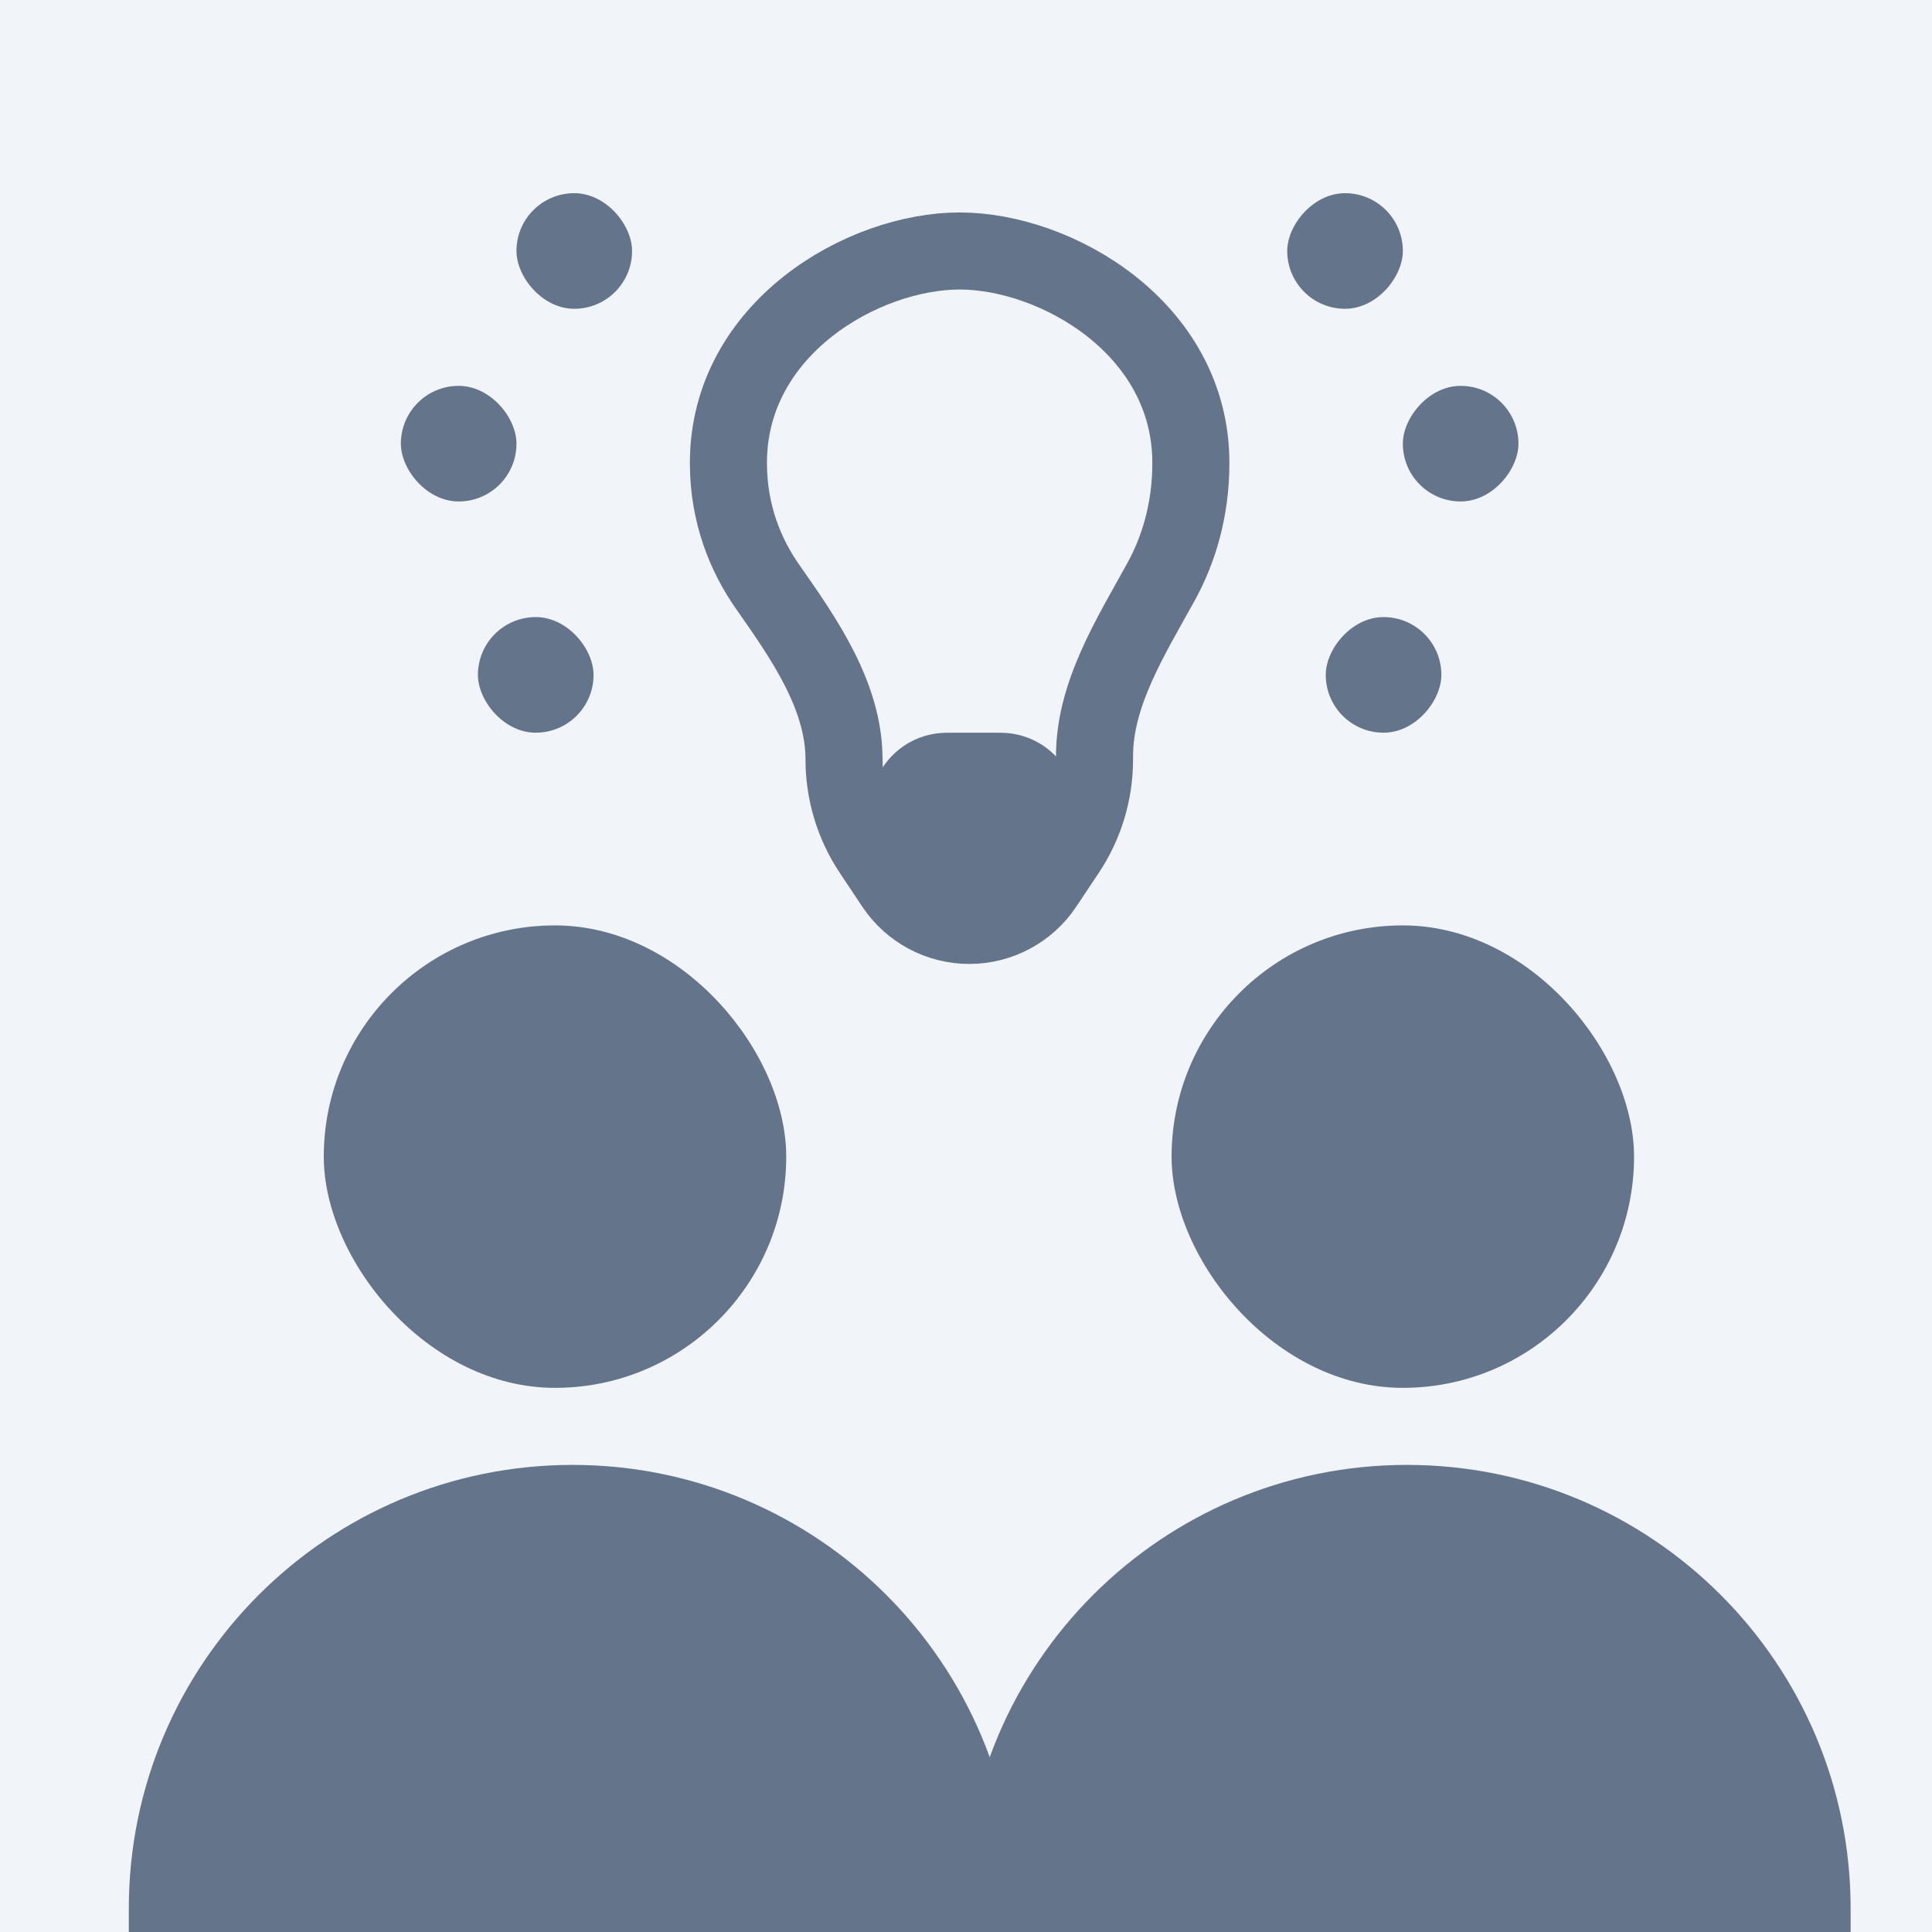 <svg width="82" height="82" viewBox="0 0 82 82" fill="none" xmlns="http://www.w3.org/2000/svg">
<rect width="82" height="82" fill="#F1F4F9"/>
<rect x="13.742" y="39.277" width="19.628" height="19.628" rx="9.814" fill="#64748B"/>
<rect x="49.726" y="39.277" width="19.628" height="19.628" rx="9.814" fill="#64748B"/>
<path d="M43.132 81.999H5.467V81.007C5.467 70.606 13.899 62.175 24.3 62.175C34.701 62.175 43.132 70.606 43.132 81.007V81.999Z" fill="#64748B"/>
<path d="M40.881 81.999H78.546V81.007C78.546 70.606 70.115 62.175 59.714 62.175C49.313 62.175 40.881 70.606 40.881 81.007V81.999Z" fill="#64748B"/>
<path d="M42.459 32.735H40.197C38.8 32.735 38.046 34.374 38.956 35.435L40.189 36.874C40.88 37.681 42.145 37.625 42.762 36.76L43.79 35.321C44.563 34.239 43.789 32.735 42.459 32.735Z" fill="#64748B" stroke="#64748B" stroke-width="3.271"/>
<rect x="20.285" y="26.191" width="4.907" height="4.907" rx="2.453" fill="#64748B"/>
<rect x="17.014" y="16.377" width="4.907" height="4.907" rx="2.453" fill="#64748B"/>
<rect x="21.92" y="8.199" width="4.907" height="4.907" rx="2.453" fill="#64748B"/>
<rect width="4.907" height="4.907" rx="2.453" transform="matrix(-1 0 0 1 61.176 26.191)" fill="#64748B"/>
<rect width="4.907" height="4.907" rx="2.453" transform="matrix(-1 0 0 1 64.448 16.377)" fill="#64748B"/>
<rect width="4.907" height="4.907" rx="2.453" transform="matrix(-1 0 0 1 59.541 8.199)" fill="#64748B"/>
<path d="M37.96 37.576L37.005 36.143C36.234 34.987 35.823 33.622 35.823 32.233C35.823 29.541 34.135 27.121 32.589 24.918C31.646 23.575 30.916 21.813 30.916 19.649C30.916 13.925 36.641 10.653 40.73 10.653C44.819 10.653 50.544 13.925 50.544 19.649C50.544 21.694 50.001 23.38 49.278 24.693C48.003 27.009 46.455 29.446 46.455 32.091V32.239C46.455 33.629 46.044 34.987 45.273 36.143L44.318 37.576C43.609 38.639 42.416 39.277 41.139 39.277C39.862 39.277 38.669 38.639 37.96 37.576Z" stroke="#64748B" stroke-width="3.271"/>
</svg>
